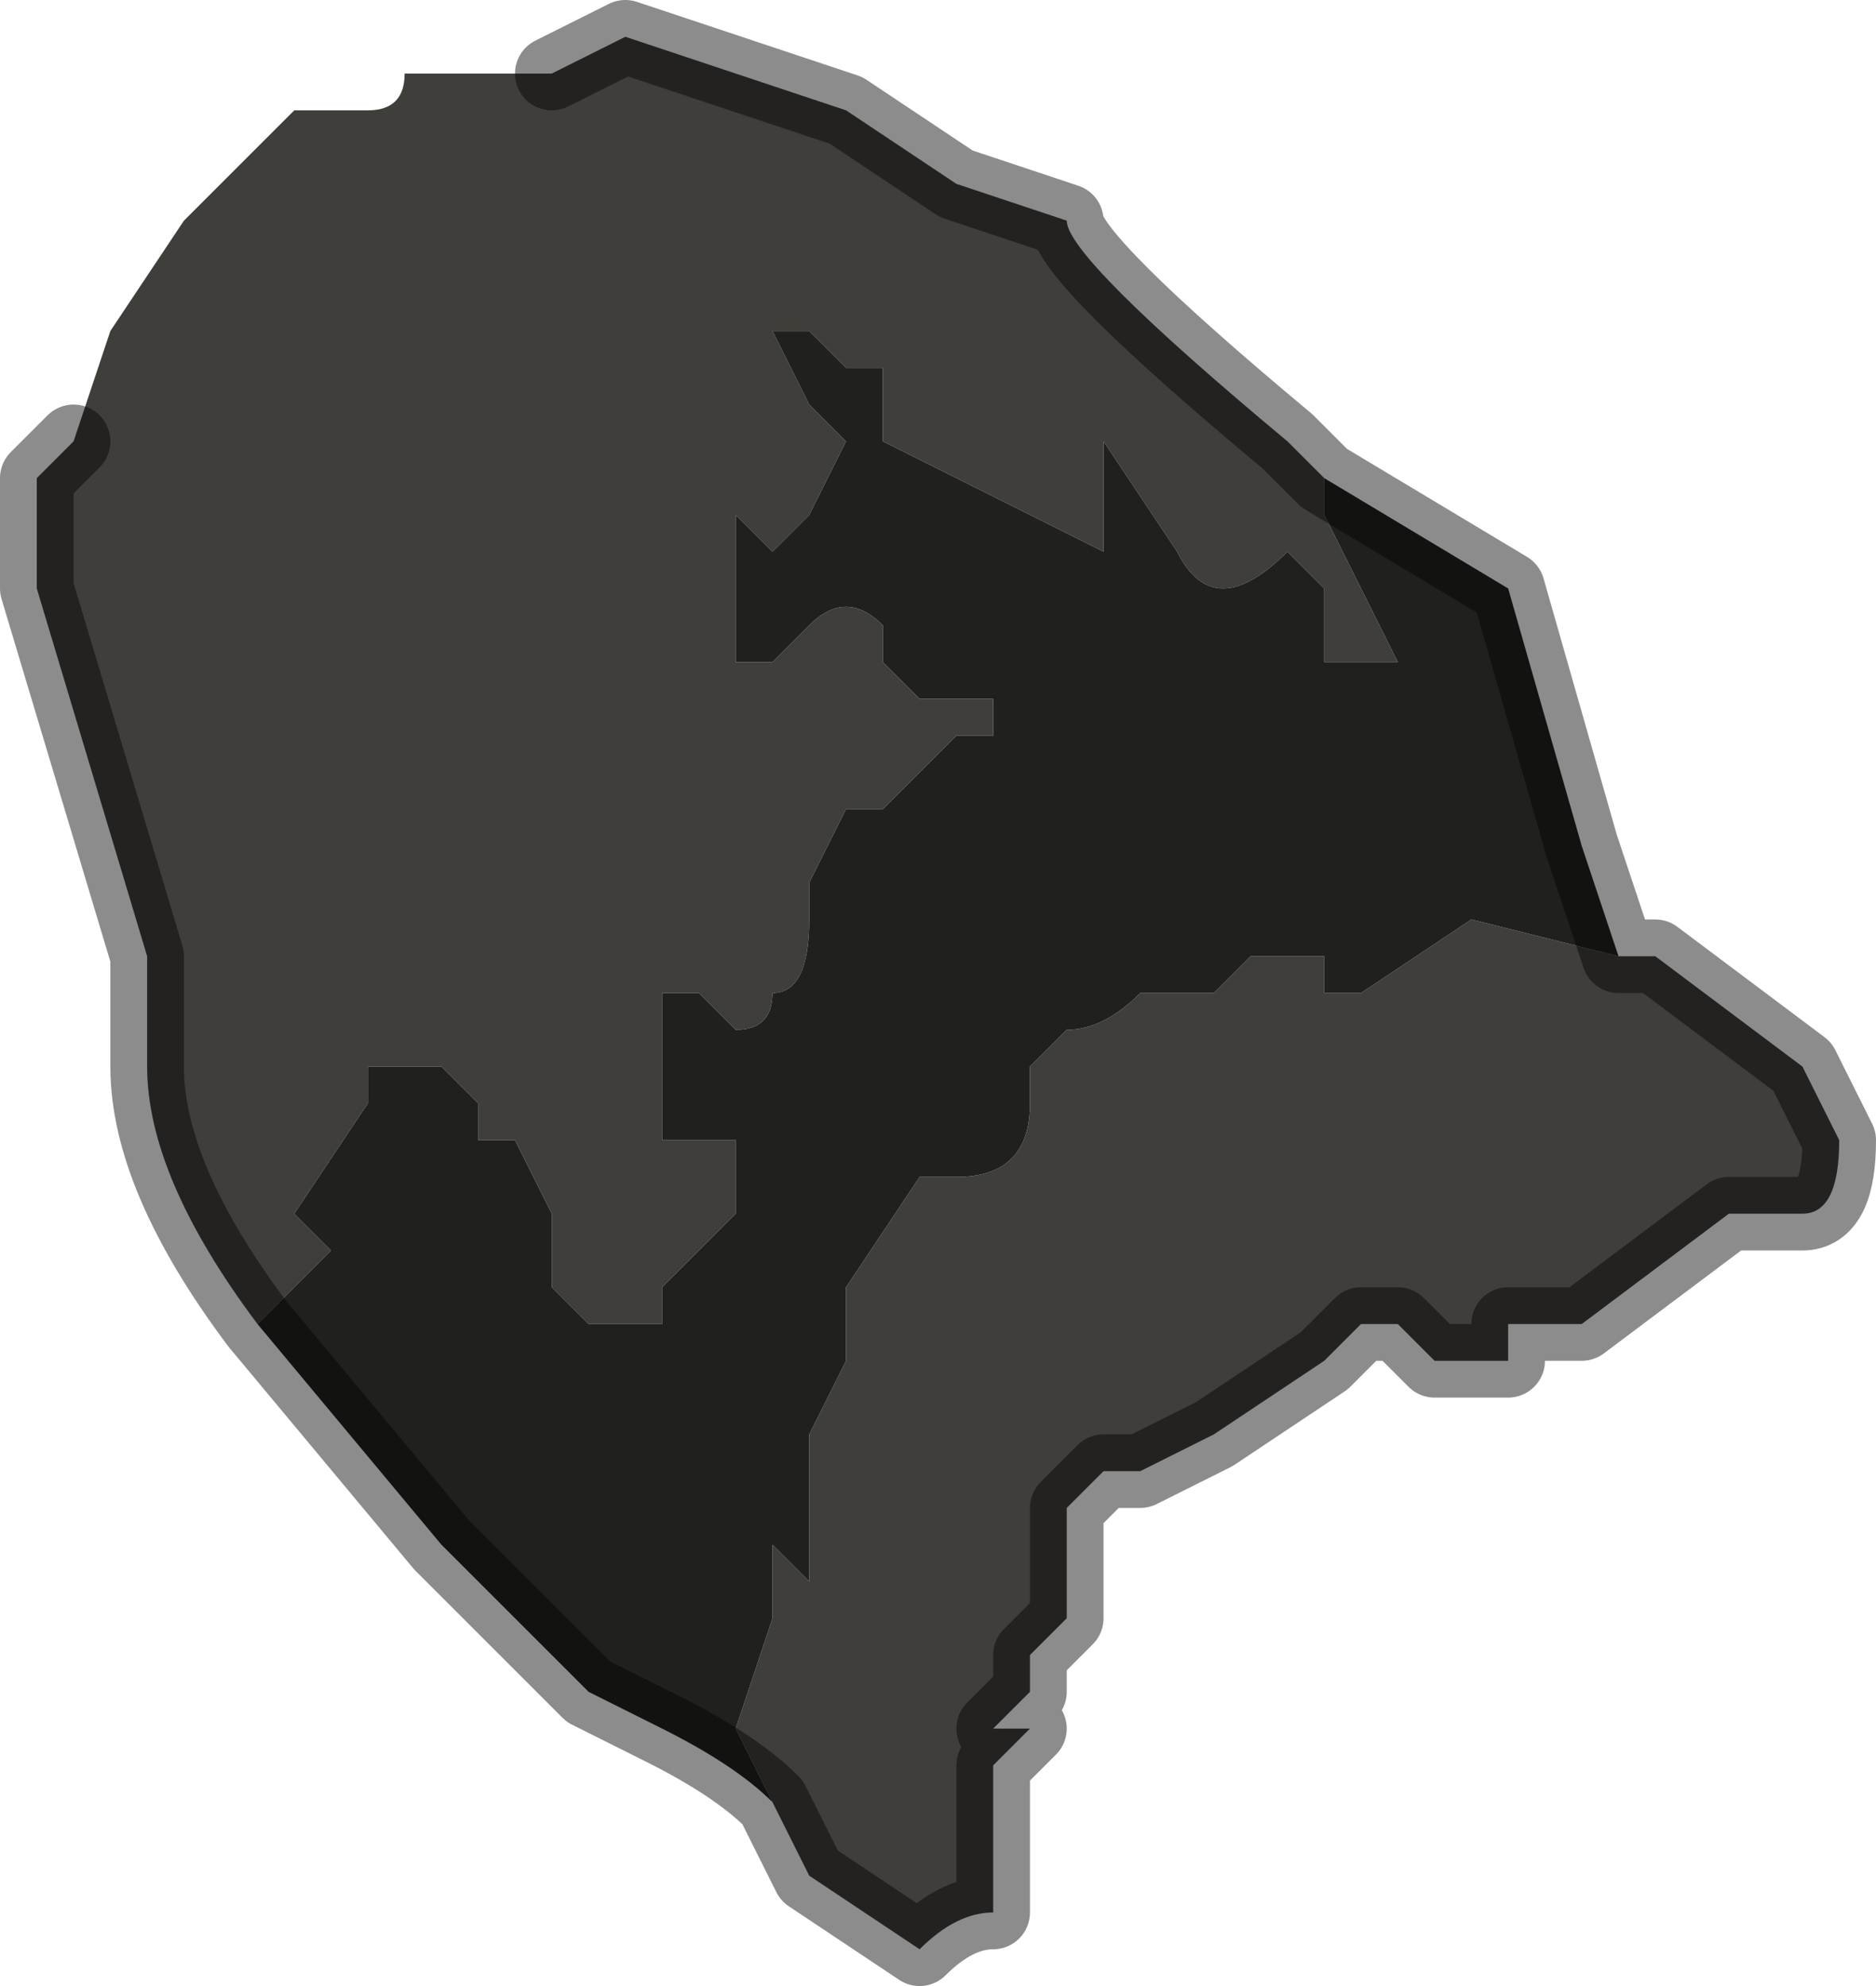 <?xml version="1.0" encoding="UTF-8" standalone="no"?>
<svg xmlns:xlink="http://www.w3.org/1999/xlink" height="2.7px" width="2.55px" xmlns="http://www.w3.org/2000/svg">
  <g transform="matrix(1.0, 0.0, 0.0, 1.0, 1.85, 1.9)">
    <path d="M-0.05 -1.25 L-0.05 -1.2 0.0 -1.1 0.05 -1.0 -0.05 -1.0 -0.05 -1.1 -0.1 -1.15 Q-0.2 -1.05 -0.25 -1.15 L-0.35 -1.3 -0.35 -1.15 -0.55 -1.25 -0.55 -1.25 -0.65 -1.3 -0.65 -1.4 -0.7 -1.4 -0.75 -1.45 -0.75 -1.45 -0.8 -1.45 -0.8 -1.45 -0.75 -1.35 -0.7 -1.3 -0.75 -1.2 -0.75 -1.2 -0.8 -1.15 -0.85 -1.2 -0.85 -1.1 -0.85 -1.0 -0.8 -1.0 -0.75 -1.05 -0.75 -1.05 Q-0.7 -1.1 -0.65 -1.05 L-0.65 -1.0 -0.6 -0.95 -0.55 -0.95 -0.5 -0.95 -0.5 -0.9 -0.55 -0.9 -0.6 -0.85 -0.65 -0.8 -0.7 -0.8 -0.75 -0.7 -0.75 -0.65 -0.75 -0.65 Q-0.75 -0.55 -0.8 -0.55 -0.8 -0.5 -0.85 -0.5 L-0.9 -0.55 -0.9 -0.55 -0.95 -0.55 -0.95 -0.5 -0.95 -0.4 -0.95 -0.35 Q-0.9 -0.35 -0.85 -0.35 L-0.85 -0.25 -0.85 -0.25 -0.95 -0.15 -0.9 -0.15 -0.95 -0.15 -0.95 -0.1 -1.05 -0.1 -1.05 -0.1 -1.1 -0.15 -1.1 -0.25 -1.15 -0.35 -1.15 -0.35 -1.2 -0.35 -1.2 -0.4 -1.25 -0.45 -1.3 -0.45 -1.35 -0.45 -1.35 -0.45 -1.4 -0.45 -1.35 -0.45 -1.35 -0.4 -1.45 -0.25 -1.4 -0.2 -1.45 -0.15 -1.5 -0.1 Q-1.65 -0.3 -1.65 -0.45 L-1.65 -0.6 -1.8 -1.1 -1.8 -1.25 -1.75 -1.3 -1.7 -1.45 -1.6 -1.6 -1.6 -1.6 -1.55 -1.65 -1.5 -1.7 -1.45 -1.75 -1.35 -1.75 Q-1.3 -1.75 -1.3 -1.8 L-1.3 -1.8 -1.2 -1.8 -1.1 -1.8 -1.0 -1.85 -0.7 -1.75 -0.55 -1.65 -0.4 -1.6 Q-0.4 -1.55 -0.1 -1.3 L-0.05 -1.25 M-0.8 0.55 L-0.85 0.45 -0.8 0.3 -0.8 0.2 -0.75 0.25 -0.75 0.15 -0.75 0.05 -0.75 0.05 -0.7 -0.05 -0.7 -0.15 -0.7 -0.15 -0.6 -0.3 -0.55 -0.3 Q-0.45 -0.3 -0.45 -0.4 L-0.45 -0.45 -0.4 -0.5 Q-0.35 -0.5 -0.3 -0.55 L-0.3 -0.55 -0.25 -0.55 -0.2 -0.55 -0.15 -0.6 -0.05 -0.6 -0.05 -0.55 0.0 -0.55 0.0 -0.55 0.15 -0.65 0.35 -0.6 0.4 -0.6 0.4 -0.6 0.6 -0.45 0.65 -0.35 Q0.65 -0.25 0.6 -0.25 L0.5 -0.25 0.3 -0.1 0.2 -0.1 0.2 -0.05 0.1 -0.05 0.05 -0.1 0.05 -0.1 0.0 -0.1 -0.05 -0.05 -0.05 -0.05 -0.2 0.05 -0.2 0.05 -0.3 0.1 -0.35 0.1 -0.4 0.15 -0.4 0.3 -0.45 0.35 -0.45 0.4 -0.5 0.45 -0.45 0.45 -0.5 0.5 -0.5 0.7 Q-0.55 0.7 -0.6 0.75 L-0.75 0.65 -0.8 0.55" fill="#3f3e3a" fill-rule="evenodd" stroke="none"/>
    <path d="M-0.05 -1.25 L0.2 -1.1 0.3 -0.75 0.35 -0.6 0.15 -0.65 0.0 -0.55 0.0 -0.55 -0.05 -0.55 -0.05 -0.6 -0.15 -0.6 -0.2 -0.55 -0.25 -0.55 -0.3 -0.55 -0.3 -0.55 Q-0.35 -0.5 -0.4 -0.5 L-0.45 -0.45 -0.45 -0.4 Q-0.45 -0.3 -0.55 -0.3 L-0.6 -0.3 -0.7 -0.15 -0.7 -0.15 -0.7 -0.05 -0.75 0.05 -0.75 0.05 -0.75 0.15 -0.75 0.25 -0.8 0.2 -0.8 0.3 -0.85 0.45 -0.8 0.55 Q-0.85 0.5 -0.95 0.45 L-1.05 0.4 -1.15 0.3 -1.25 0.2 -1.5 -0.1 -1.45 -0.15 -1.4 -0.2 -1.45 -0.25 -1.35 -0.4 -1.35 -0.45 -1.4 -0.45 -1.35 -0.45 -1.35 -0.45 -1.3 -0.45 -1.25 -0.45 -1.2 -0.4 -1.2 -0.35 -1.15 -0.35 -1.15 -0.35 -1.1 -0.25 -1.1 -0.15 -1.05 -0.1 -1.05 -0.1 -0.95 -0.1 -0.95 -0.15 -0.9 -0.15 -0.95 -0.15 -0.85 -0.25 -0.85 -0.25 -0.85 -0.35 Q-0.9 -0.35 -0.95 -0.35 L-0.95 -0.4 -0.95 -0.5 -0.95 -0.55 -0.9 -0.55 -0.9 -0.55 -0.85 -0.5 Q-0.8 -0.5 -0.8 -0.55 -0.75 -0.55 -0.75 -0.65 L-0.75 -0.65 -0.75 -0.7 -0.7 -0.8 -0.65 -0.8 -0.6 -0.85 -0.55 -0.9 -0.5 -0.9 -0.5 -0.95 -0.55 -0.95 -0.6 -0.95 -0.65 -1.0 -0.65 -1.05 Q-0.7 -1.1 -0.75 -1.05 L-0.75 -1.05 -0.8 -1.0 -0.85 -1.0 -0.85 -1.1 -0.85 -1.2 -0.8 -1.15 -0.75 -1.2 -0.75 -1.2 -0.7 -1.3 -0.75 -1.35 -0.8 -1.45 -0.8 -1.45 -0.75 -1.45 -0.75 -1.45 -0.7 -1.4 -0.65 -1.4 -0.65 -1.3 -0.55 -1.25 -0.55 -1.25 -0.35 -1.15 -0.35 -1.3 -0.25 -1.15 Q-0.2 -1.05 -0.1 -1.15 L-0.05 -1.1 -0.05 -1.0 0.05 -1.0 0.0 -1.1 -0.05 -1.2 -0.05 -1.25" fill="#20201e" fill-rule="evenodd" stroke="none"/>
    <path d="M0.35 -0.6 L0.3 -0.75 0.2 -1.1 -0.05 -1.25 -0.1 -1.3 Q-0.4 -1.55 -0.4 -1.6 L-0.55 -1.65 -0.7 -1.75 -1.0 -1.85 -1.1 -1.8 M-1.5 -0.1 L-1.25 0.2 -1.15 0.3 -1.05 0.4 -0.95 0.45 Q-0.85 0.5 -0.8 0.55 L-0.75 0.65 -0.6 0.75 Q-0.55 0.7 -0.5 0.7 L-0.5 0.5 -0.45 0.45 -0.5 0.45 -0.45 0.4 -0.45 0.35 -0.4 0.3 -0.4 0.15 -0.35 0.1 -0.3 0.1 -0.2 0.05 -0.2 0.05 -0.05 -0.05 -0.05 -0.05 0.0 -0.1 0.05 -0.1 0.05 -0.1 0.1 -0.05 0.2 -0.05 0.2 -0.1 0.3 -0.1 0.5 -0.25 0.6 -0.25 Q0.65 -0.25 0.65 -0.35 L0.6 -0.45 0.4 -0.6 0.4 -0.6 0.35 -0.6 M-1.75 -1.3 L-1.8 -1.25 -1.8 -1.1 -1.65 -0.6 -1.65 -0.45 Q-1.65 -0.3 -1.5 -0.1" fill="none" stroke="#000000" stroke-linecap="round" stroke-linejoin="round" stroke-opacity="0.451" stroke-width="0.1"/>
  </g>
</svg>
